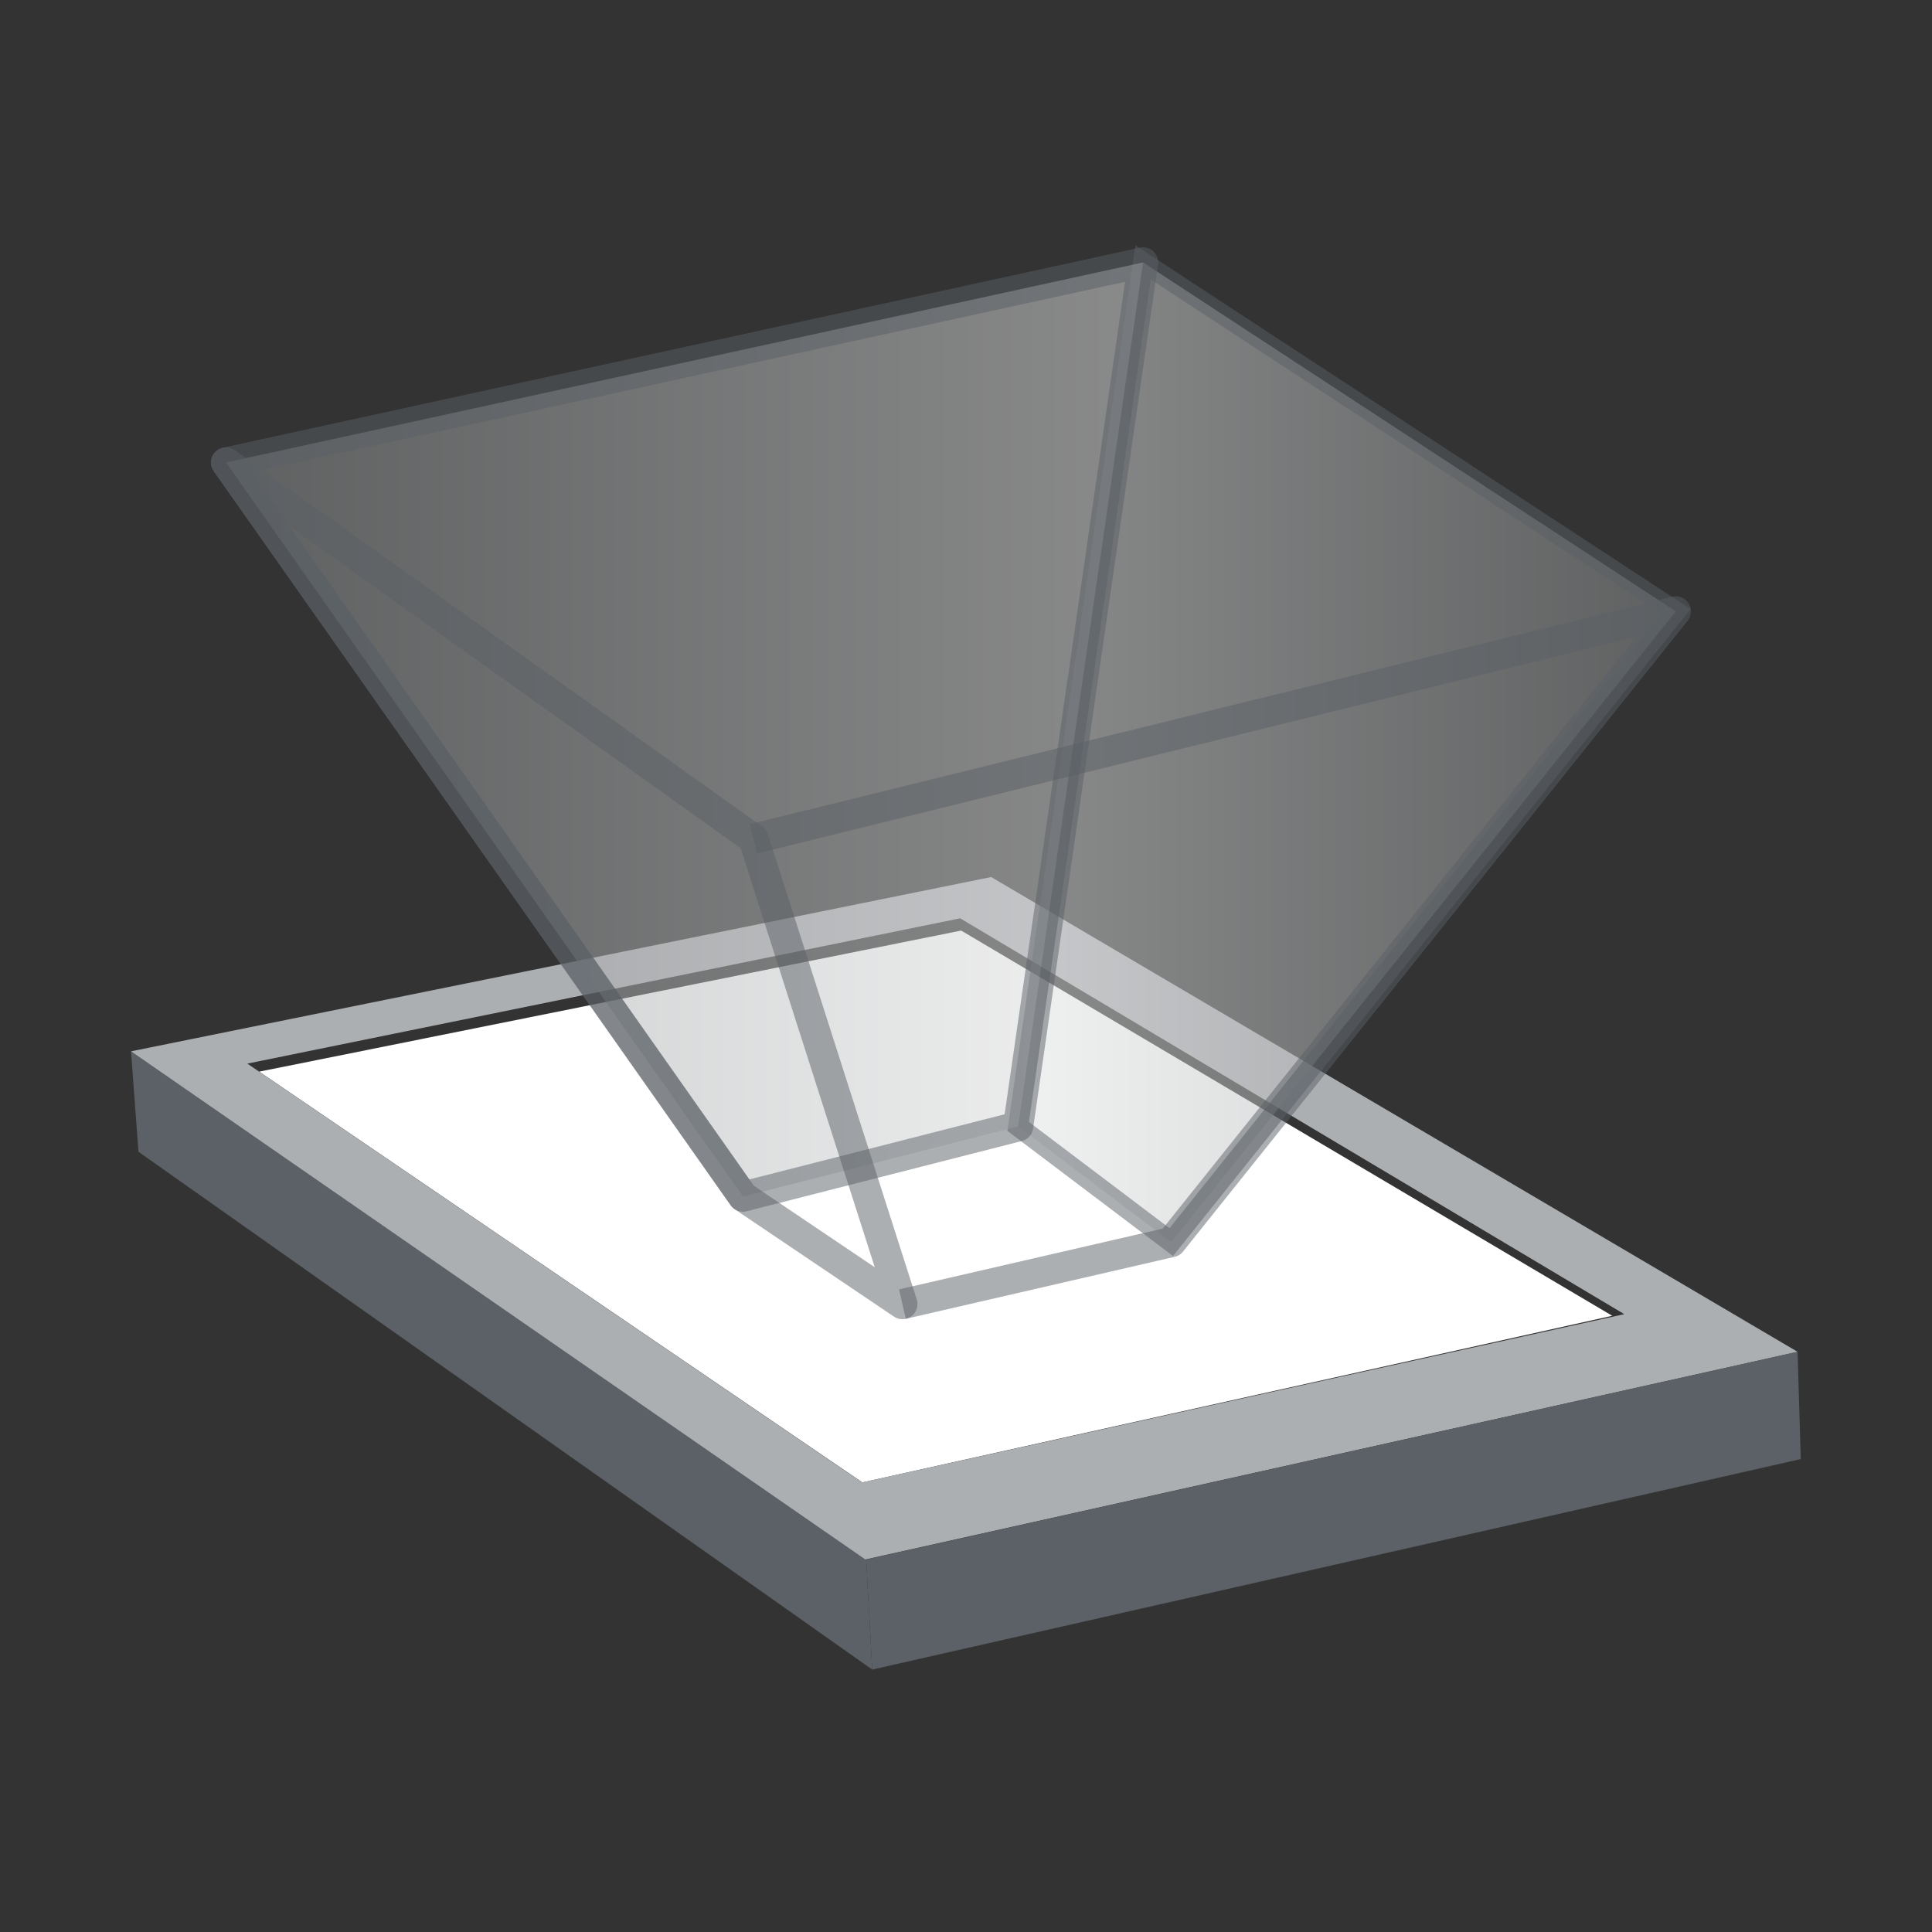 <svg id="Ebene_1" data-name="Ebene 1" xmlns="http://www.w3.org/2000/svg" xmlns:xlink="http://www.w3.org/1999/xlink" width="96" height="96" viewBox="0 0 96 96">
  <rect x="0" y="0" width="96" height="96" fill="#333333" stroke="none"/>
  <defs>
    <style>
      .solid-white {
        fill: #fff;
      }

      .solid-dark {
        fill: #5b6166;
      }

      .solid-medium {
        fill: #acafb2;
      }

      .border-thin--transparent, .gradient-left-to-right_border-thin--transparent, .gradient-right-to-left_border-thin--transparent {
        stroke: #5b6166;
        opacity: 0.5;
      }

      .gradient-left-to-right_border-thin--transparent {
        stroke-miterlimit: 10;
        fill: url(#left-to-right);
      }

      .gradient-right-to-left_border-thin--transparent {
        stroke-linecap: square;
        fill: url(#right-to-left);
      }

      .border-thin--transparent, .gradient-right-to-left_border-thin--transparent {
        stroke-linejoin: round;
        stroke-width: 1.5px;
      }

      .border-thin--transparent {
        fill: none;
      }
    </style>
    <linearGradient id="left-to-right" x1="50.59" y1="37.38" x2="83.27" y2="37.38" gradientUnits="userSpaceOnUse">
      <stop offset="0" stop-color="#e2e3e4"/>
      <stop offset="1" stop-color="#8d9091"/>
    </linearGradient>
    <linearGradient id="right-to-left" x1="11.23" y1="36.25" x2="56.8" y2="36.25" gradientUnits="userSpaceOnUse">
      <stop offset="0" stop-color="#8d9091"/>
      <stop offset="1" stop-color="#e2e3e4"/>
    </linearGradient>
  </defs>
  <g id="actDreamocMOBILE">
    <polygon class="solid-white" points="12.88 53.25 47.76 46.24 80.11 65.38 42.85 73.66 12.88 53.25"/>
    <polygon class="solid-dark" points="43.04 77.49 43.34 82.96 6.88 57.23 6.51 52.24 43.04 77.49"/>
    <path class="solid-medium" d="M6.51,52.24l42.74-8.66L89.32,67.17,43,77.49ZM80.71,65.3l-33-19.67L12.29,52.85,42.84,73.66,80.71,65.3"/>
    <polygon class="solid-dark" points="89.32 67.17 89.48 72.5 43.34 82.96 43.04 77.49 89.32 67.17"/>
    <polygon class="gradient-left-to-right_border-thin--transparent" points="83.27 30.38 58.2 61.72 50.59 55.97 56.8 13.04 83.27 30.38"/>
    <polygon class="gradient-right-to-left_border-thin--transparent" points="36.92 59.46 11.23 22.98 56.8 13.04 50.59 55.97 36.92 59.46"/>
    <polygon class="border-thin--transparent" points="11.23 22.98 36.92 59.46 44.84 64.8 37.44 41.68 11.23 22.98"/>
    <polyline class="border-thin--transparent" points="44.84 64.8 58.2 61.72 83.27 30.38 37.44 41.68"/>
  </g>
</svg>
